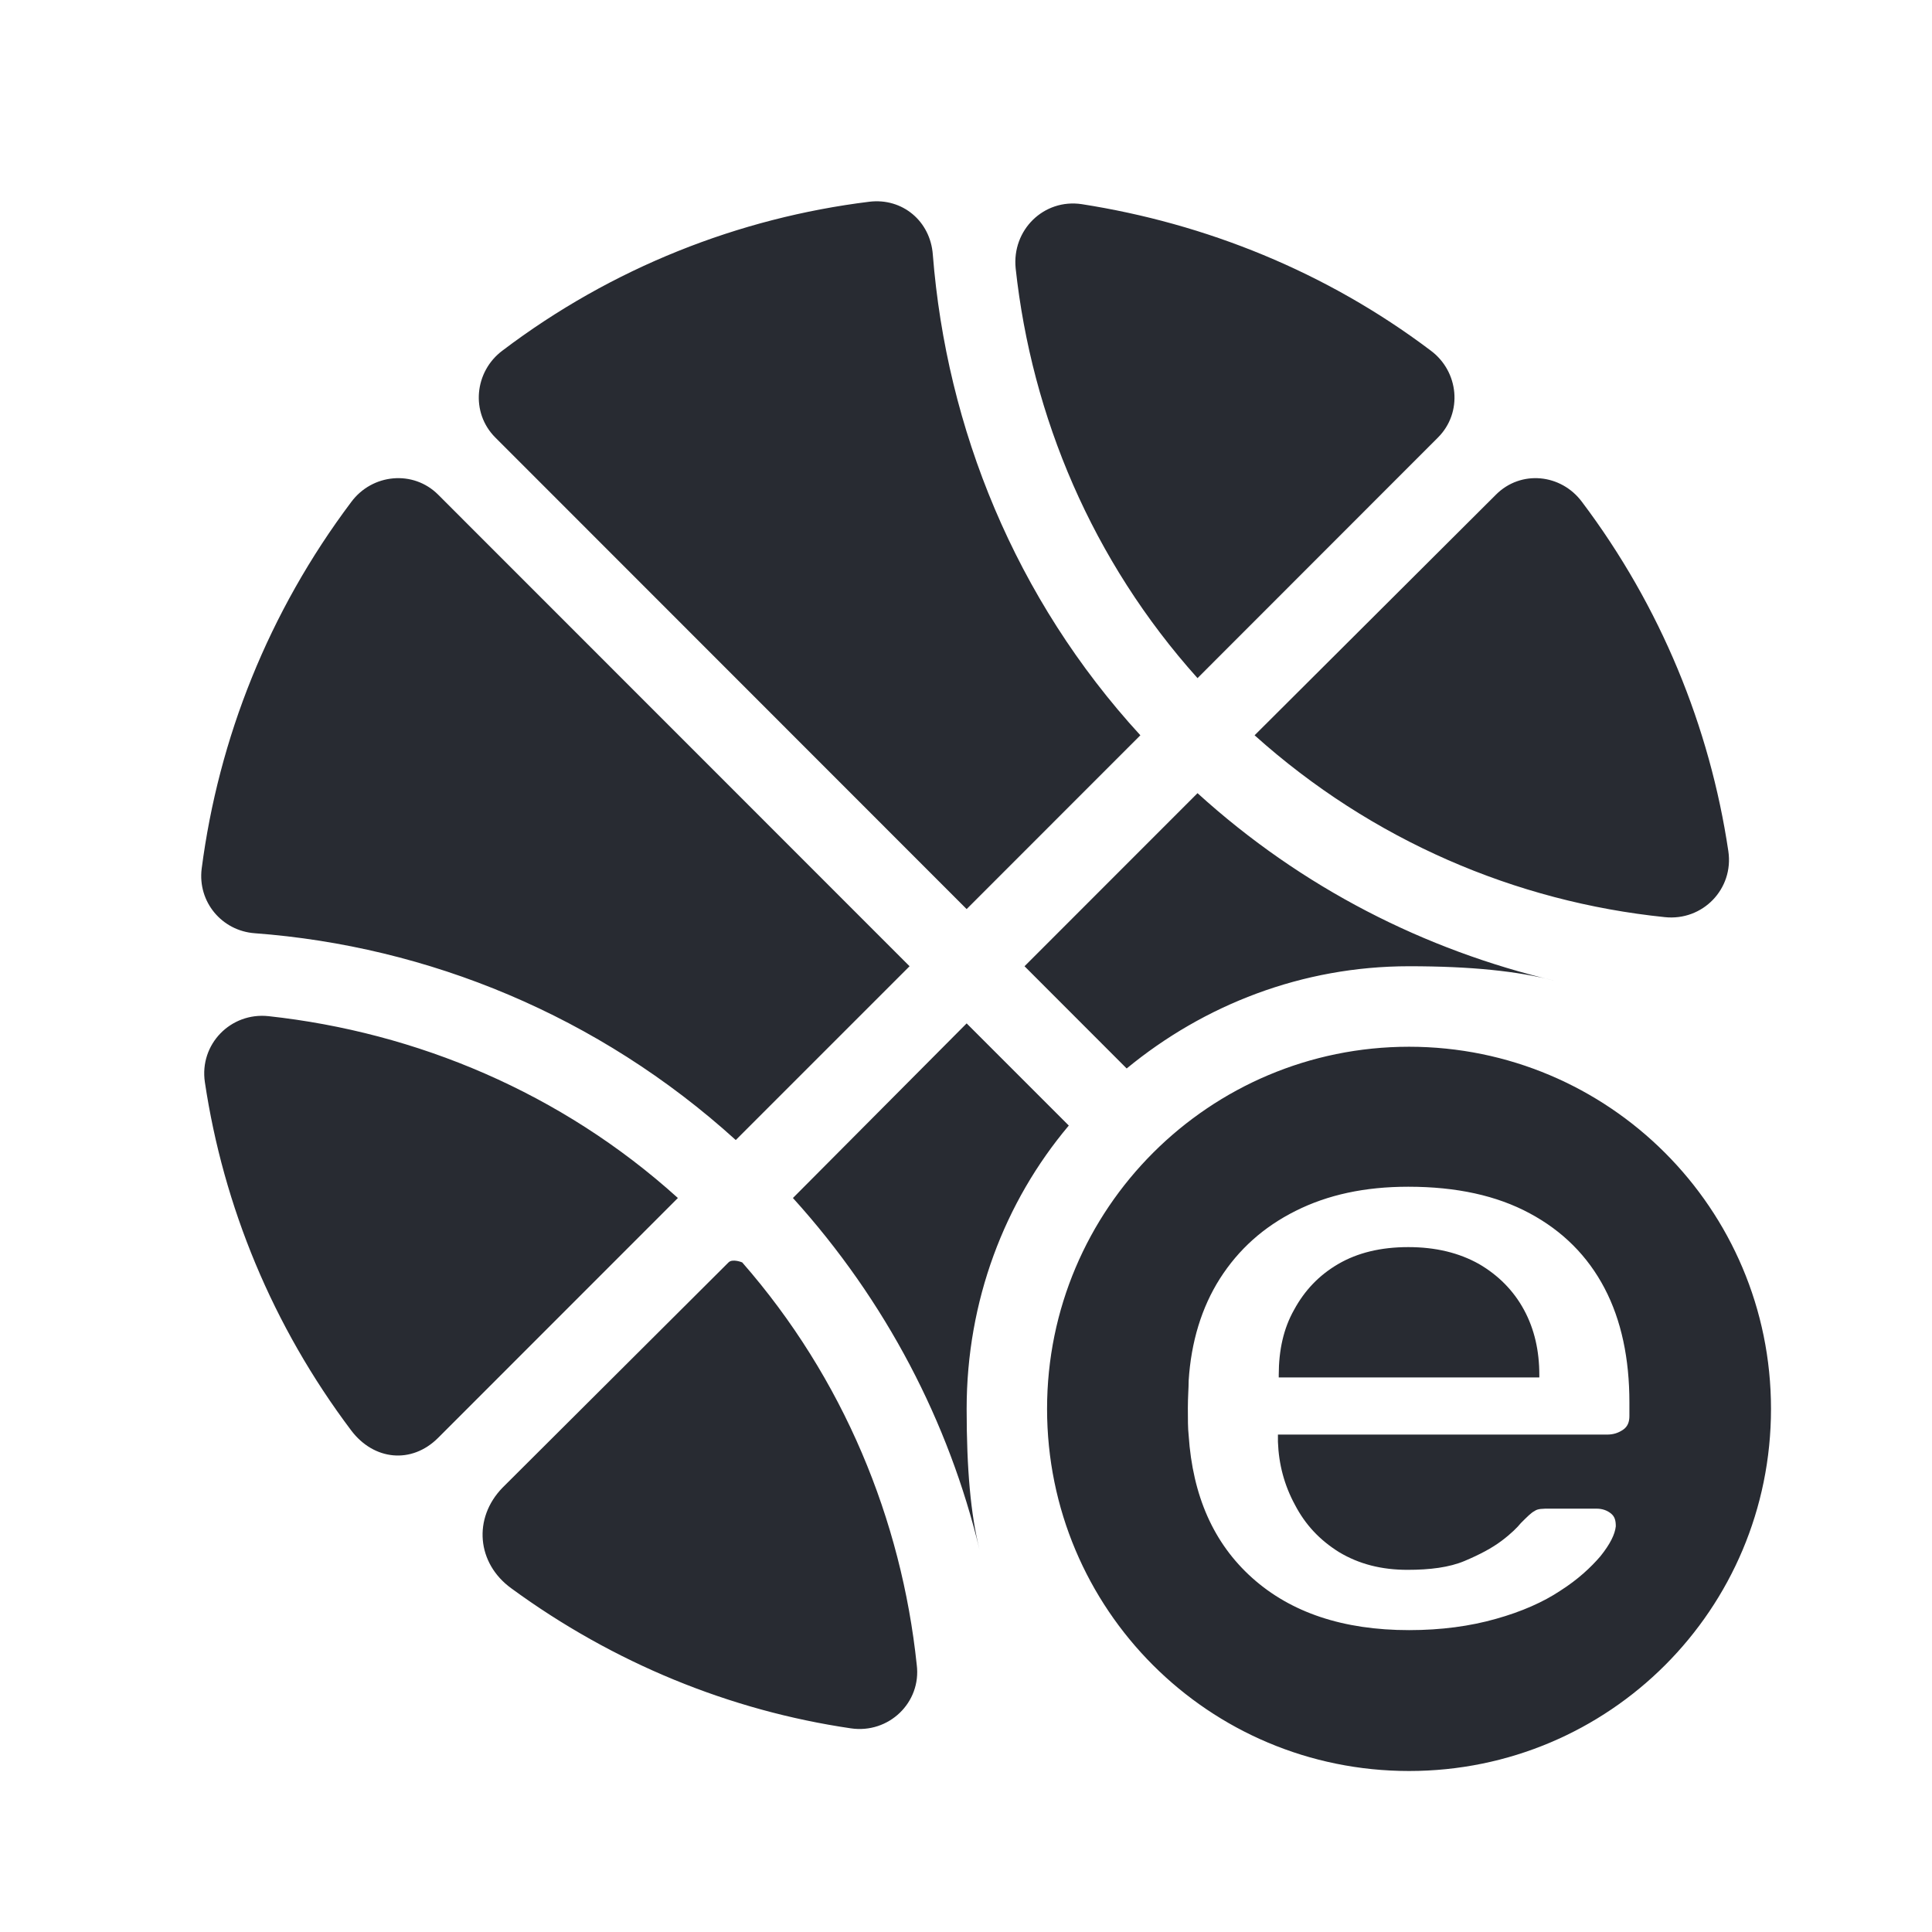 <svg width="24" height="24" viewBox="0 0 24 24" fill="none" xmlns="http://www.w3.org/2000/svg">
<path d="M17.773 4.355C16.474 3.375 14.976 2.776 13.437 2.536C12.967 2.466 12.568 2.856 12.617 3.335C12.817 5.175 13.567 6.964 14.876 8.424L17.863 5.435C18.173 5.125 18.123 4.615 17.773 4.355ZM19.652 6.235C19.392 5.885 18.892 5.835 18.583 6.145L15.585 9.134C17.044 10.443 18.832 11.203 20.681 11.393C21.151 11.443 21.54 11.043 21.47 10.573C21.241 9.034 20.631 7.534 19.652 6.235ZM11.588 3.165C11.558 2.746 11.209 2.456 10.799 2.506C9.18 2.706 7.601 3.325 6.242 4.355C5.893 4.615 5.843 5.125 6.153 5.435L12.008 11.293L14.166 9.134C12.607 7.434 11.758 5.315 11.588 3.165ZM14.876 9.853L12.727 12.003L13.996 13.273C14.956 12.483 16.175 12.003 17.504 12.003C18.273 12.003 18.852 12.063 19.312 12.183C17.703 11.803 16.175 11.033 14.876 9.853ZM13.277 13.982L12.008 12.713L9.85 14.882C11.009 16.162 11.788 17.671 12.168 19.251C12.058 18.811 12.008 18.251 12.008 17.501C12.008 16.162 12.477 14.932 13.277 13.982ZM5.443 6.145C5.133 5.835 4.624 5.885 4.364 6.235C3.335 7.604 2.715 9.174 2.505 10.793C2.455 11.203 2.755 11.563 3.165 11.593C5.313 11.753 7.432 12.613 9.14 14.162L11.299 12.003L5.443 6.145ZM3.335 12.623C2.865 12.573 2.475 12.973 2.545 13.443C2.775 14.982 3.385 16.472 4.364 17.771C4.644 18.141 5.113 18.191 5.443 17.861L8.421 14.882C6.972 13.572 5.173 12.823 3.335 12.623ZM9.22 15.682C9.22 15.682 9.1 15.632 9.05 15.682L6.242 18.481C5.873 18.861 5.923 19.421 6.352 19.731C7.621 20.66 9.07 21.25 10.569 21.47C11.039 21.54 11.448 21.15 11.388 20.68C11.199 18.881 10.479 17.121 9.22 15.682ZM18.932 16.272C19.062 16.512 19.122 16.782 19.122 17.081V17.111H15.885V17.081C15.885 16.771 15.945 16.502 16.075 16.272C16.205 16.032 16.384 15.842 16.624 15.702C16.864 15.562 17.154 15.492 17.494 15.492C17.833 15.492 18.123 15.562 18.373 15.702C18.613 15.842 18.802 16.032 18.932 16.272ZM22 17.501C22 19.991 19.992 22 17.504 22C15.015 22 13.007 19.991 13.007 17.501C13.007 15.012 15.025 13.003 17.504 13.003C19.982 13.003 22 15.012 22 17.501ZM20.241 17.421C20.241 16.881 20.142 16.402 19.932 16.002C19.722 15.602 19.412 15.292 19.002 15.072C18.593 14.852 18.093 14.742 17.494 14.742C16.954 14.742 16.494 14.842 16.095 15.042C15.695 15.242 15.385 15.522 15.155 15.882C14.926 16.242 14.796 16.672 14.766 17.151C14.766 17.241 14.756 17.351 14.756 17.491C14.756 17.631 14.756 17.741 14.766 17.831C14.816 18.581 15.075 19.171 15.555 19.601C16.035 20.031 16.684 20.25 17.504 20.25C17.903 20.25 18.263 20.201 18.583 20.11C18.902 20.021 19.172 19.901 19.382 19.761C19.602 19.621 19.762 19.471 19.882 19.331C20.002 19.181 20.061 19.061 20.072 18.961C20.072 18.891 20.061 18.841 20.012 18.801C19.962 18.761 19.902 18.741 19.832 18.741H19.252C19.162 18.741 19.102 18.741 19.062 18.771C19.022 18.791 18.972 18.841 18.892 18.921C18.852 18.971 18.773 19.051 18.653 19.141C18.533 19.231 18.383 19.311 18.193 19.391C18.003 19.471 17.763 19.501 17.484 19.501C17.164 19.501 16.884 19.431 16.634 19.281C16.394 19.131 16.215 18.941 16.085 18.691C15.955 18.451 15.885 18.191 15.875 17.911V17.821H19.962C20.042 17.821 20.102 17.801 20.162 17.761C20.221 17.721 20.241 17.661 20.241 17.591V17.421Z" fill="#282B32"/>
</svg>
